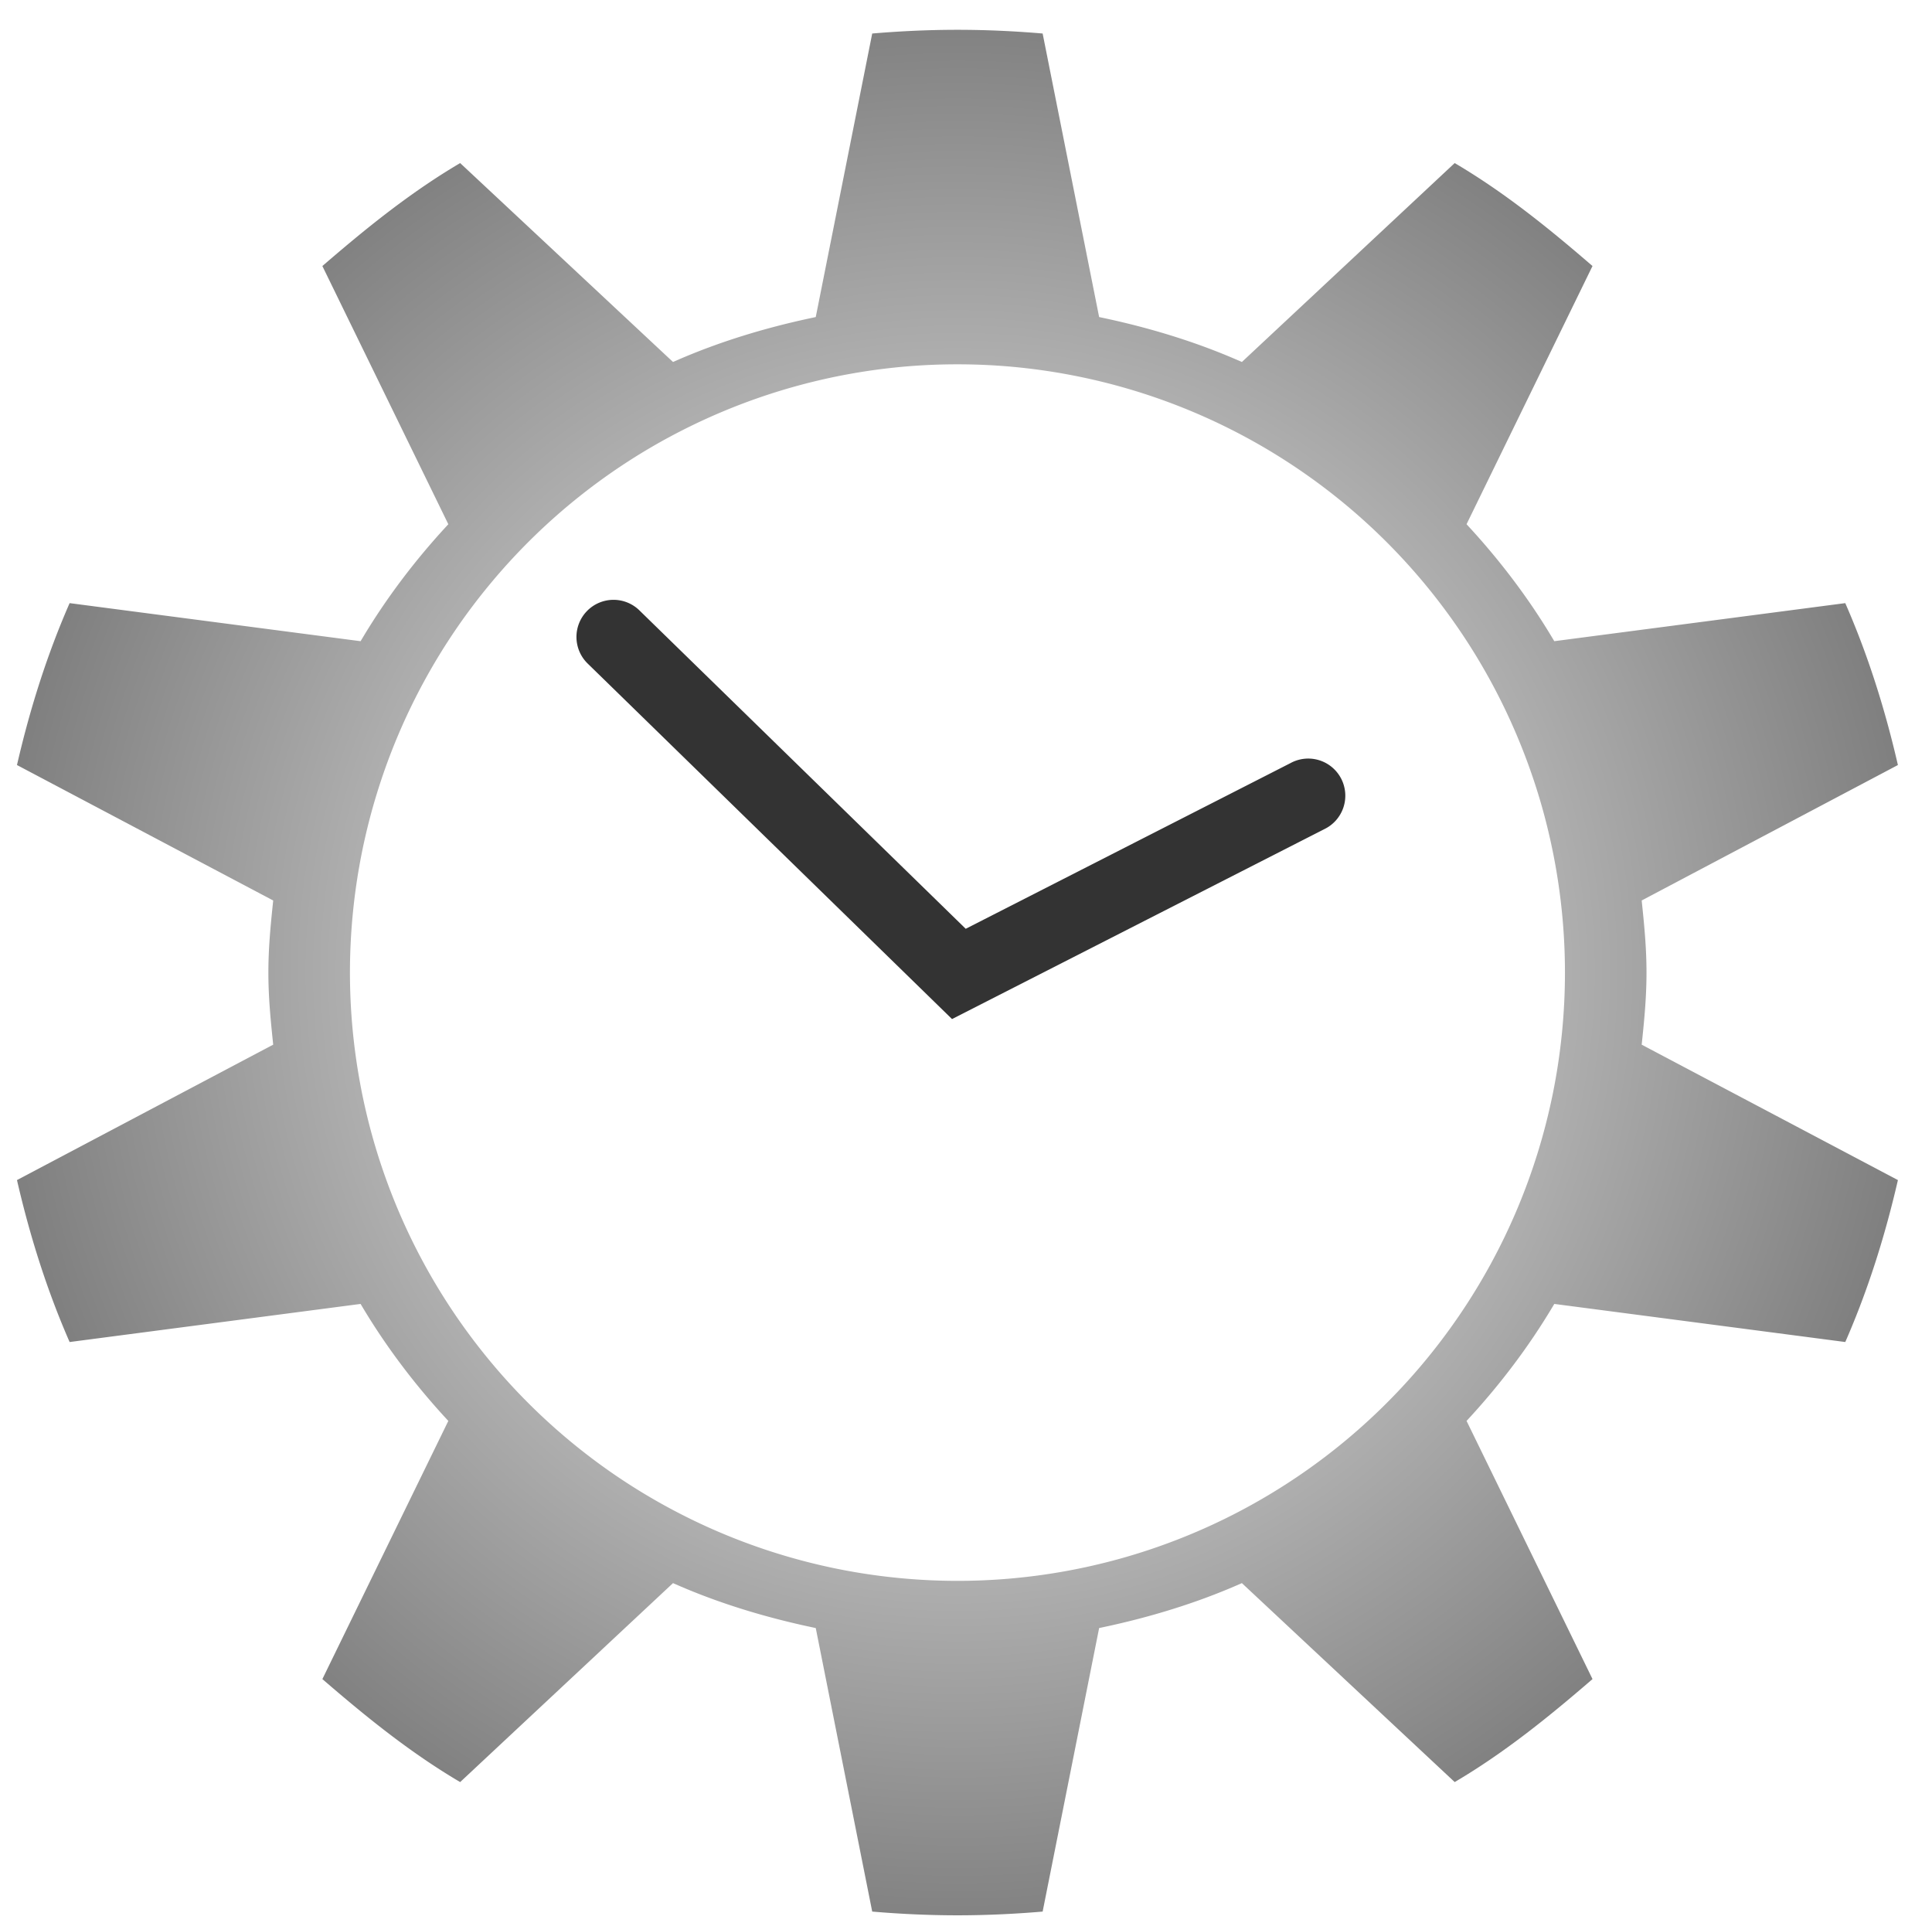 <?xml version="1.0" encoding="UTF-8" standalone="no"?>
<!-- Generator: Adobe Illustrator 16.0.4, SVG Export Plug-In . SVG Version: 6.00 Build 0)  -->

<svg
   xmlns:dc="http://purl.org/dc/elements/1.1/"
   xmlns:cc="http://creativecommons.org/ns#"
   xmlns:rdf="http://www.w3.org/1999/02/22-rdf-syntax-ns#"
   xmlns:svg="http://www.w3.org/2000/svg"
   xmlns="http://www.w3.org/2000/svg"
   xmlns:xlink="http://www.w3.org/1999/xlink"
   xmlns:sodipodi="http://sodipodi.sourceforge.net/DTD/sodipodi-0.dtd"
   xmlns:inkscape="http://www.inkscape.org/namespaces/inkscape"
   version="1.1"
   id="Layer_1"
   x="0px"
   y="0px"
   width="129.144"
   height="129"
   viewBox="0 0 129.144 129"
   enable-background="new 0 0 44 44"
   xml:space="preserve"
   inkscape:version="0.91 r13725"
   sodipodi:docname="icon.svg"
   inkscape:export-filename="/home/aquarius/.local/share/gnome-shell/extensions/clock-override@gnomeshell.kryogenix.org/icon-128.png"
   inkscape:export-xdpi="90.000175"
   inkscape:export-ydpi="90.000175"><defs
     id="defs4206"><linearGradient
       inkscape:collect="always"
       id="linearGradient4303"><stop
         style="stop-color:#ffffff;stop-opacity:1"
         offset="0"
         id="stop4305" /><stop
         style="stop-color:#808080;stop-opacity:1"
         offset="1"
         id="stop4307" /></linearGradient><radialGradient
       inkscape:collect="always"
       xlink:href="#linearGradient4303"
       id="radialGradient4309"
       cx="64"
       cy="65"
       fx="64"
       fy="65"
       r="64"
       gradientTransform="matrix(1,0.003,-0.003,1.003,0.213,-0.422)"
       gradientUnits="userSpaceOnUse" /></defs><sodipodi:namedview
     pagecolor="#ffffff"
     bordercolor="#666666"
     borderopacity="1"
     objecttolerance="10"
     gridtolerance="10"
     guidetolerance="10"
     inkscape:pageopacity="0"
     inkscape:pageshadow="2"
     inkscape:window-width="2481"
     inkscape:window-height="1376"
     id="namedview4204"
     showgrid="false"
     fit-margin-top="0"
     fit-margin-left="0"
     fit-margin-right="0"
     fit-margin-bottom="0"
     inkscape:zoom="4.7689531"
     inkscape:cx="76.731068"
     inkscape:cy="77.00182"
     inkscape:window-x="79"
     inkscape:window-y="27"
     inkscape:window-maximized="1"
     inkscape:current-layer="Layer_1" /><ellipse
     style="opacity:1;fill:#ffffff;fill-opacity:1;stroke:none;stroke-width:1;stroke-linecap:round;stroke-linejoin:round;stroke-miterlimit:4;stroke-dasharray:none;stroke-dashoffset:0;stroke-opacity:1"
     id="path4301"
     cx="63.597"
     cy="64.5"
     rx="42.398"
     ry="42.445" /><path
     style="color:#000000;font-style:normal;font-variant:normal;font-weight:normal;font-stretch:normal;font-size:medium;line-height:normal;font-family:sans-serif;text-indent:0;text-align:start;text-decoration:none;text-decoration-line:none;text-decoration-style:solid;text-decoration-color:#000000;letter-spacing:normal;word-spacing:normal;text-transform:none;direction:ltr;block-progression:tb;writing-mode:lr-tb;baseline-shift:baseline;text-anchor:start;white-space:normal;clip-rule:nonzero;display:inline;overflow:visible;visibility:visible;opacity:1;isolation:auto;mix-blend-mode:normal;color-interpolation:sRGB;color-interpolation-filters:linearRGB;solid-color:#000000;solid-opacity:1;fill:#333333;fill-opacity:1;fill-rule:evenodd;stroke:#ffffff;stroke-width:0.992;stroke-linecap:round;stroke-linejoin:miter;stroke-miterlimit:4;stroke-dasharray:none;stroke-dashoffset:0;stroke-opacity:1;color-rendering:auto;image-rendering:auto;shape-rendering:auto;text-rendering:auto;enable-background:accumulate"
     d="m 40.972,39.593 a 2.974,2.977 0 0 0 -2.006,5.138 L 63.547,68.711 88.738,55.862 A 2.974,2.977 0 1 0 86.039,50.558 L 64.645,61.471 43.116,40.467 a 2.974,2.977 0 0 0 -2.145,-0.874 z"
     id="path4221"
     inkscape:connector-curvature="0" /><g
     inkscape:label="status"
     id="layer9"
     style="display:inline"
     transform="matrix(9.311,0,0,9.072,-4226.16,-3666.145)" /><g
     inkscape:label="devices"
     id="layer10"
     transform="matrix(9.311,0,0,9.072,-4226.16,-3666.145)" /><g
     inkscape:label="apps"
     id="layer11"
     transform="matrix(9.311,0,0,9.072,-4226.16,-3666.145)" /><g
     inkscape:label="places"
     id="layer13"
     transform="matrix(9.311,0,0,9.072,-4226.16,-3666.145)" /><g
     inkscape:label="mimetypes"
     id="layer14"
     transform="matrix(9.311,0,0,9.072,-4226.16,-3666.145)" /><path
     style="color:#000000;display:inline;overflow:visible;visibility:visible;fill:url(#radialGradient4309);fill-opacity:1;fill-rule:nonzero;stroke:#ffffff;stroke-width:0.992;stroke-opacity:1;marker:none;enable-background:accumulate"
     d="m 64,1.496 c -2.055,0 -4.105,0.102 -6.111,0.283 l -3.783,18.994 c -3.114,0.665 -6.173,1.596 -9.019,2.835 L 30.828,10.285 c -3.619,2.088 -6.768,4.663 -9.892,7.37 l 8.438,17.295 c -2.071,2.259 -3.95,4.739 -5.529,7.37 L 4.35,39.769 C 2.695,43.478 1.475,47.355 0.567,51.391 L 17.734,60.465 C 17.575,61.99 17.444,63.434 17.444,65 c 0,1.566 0.132,3.012 0.29,4.537 L 0.567,78.609 C 1.475,82.645 2.695,86.524 4.35,90.233 L 23.845,87.68 c 1.578,2.631 3.458,5.113 5.529,7.372 l -8.438,17.293 c 3.124,2.707 6.273,5.285 9.892,7.372 l 14.259,-13.326 c 2.846,1.239 5.905,2.17 9.019,2.835 l 3.783,18.994 c 2.006,0.181 4.057,0.283 6.111,0.283 2.055,0 4.103,-0.102 6.109,-0.283 l 3.785,-18.994 c 3.114,-0.665 6.173,-1.596 9.019,-2.835 l 14.257,13.326 c 3.619,-2.088 6.77,-4.665 9.894,-7.372 L 98.626,95.052 c 2.071,-2.259 3.95,-4.741 5.529,-7.372 l 19.496,2.552 c 1.655,-3.708 2.874,-7.588 3.783,-11.624 L 110.266,69.537 C 110.425,68.012 110.556,66.566 110.556,65 c 0,-1.566 -0.132,-3.01 -0.29,-4.535 l 17.167,-9.074 c -0.908,-4.036 -2.128,-7.914 -3.783,-11.622 l -19.496,2.55 c -1.578,-2.631 -3.458,-5.111 -5.529,-7.37 l 8.438,-17.295 c -3.124,-2.707 -6.275,-5.283 -9.894,-7.37 L 82.913,23.608 C 80.066,22.369 77.008,21.438 73.894,20.773 L 70.109,1.779 C 68.103,1.597 66.055,1.496 64,1.496 Z m 0,23.349 a 40.111,40.157 0 0 1 4.005,0.2 40.111,40.157 0 0 1 3.963,0.601 40.111,40.157 0 0 1 3.885,0.992 40.111,40.157 0 0 1 3.767,1.376 40.111,40.157 0 0 1 3.61,1.746 40.111,40.157 0 0 1 3.419,2.099 40.111,40.157 0 0 1 3.192,2.428 40.111,40.157 0 0 1 2.933,2.736 40.111,40.157 0 0 1 2.646,3.016 40.111,40.157 0 0 1 2.333,3.266 40.111,40.157 0 0 1 1.994,3.481 40.111,40.157 0 0 1 1.638,3.665 40.111,40.157 0 0 1 1.266,3.808 40.111,40.157 0 0 1 0.877,3.917 40.111,40.157 0 0 1 0.484,3.985 40.111,40.157 0 0 1 0.101,2.841 40.111,40.157 0 0 1 -0.201,4.01 40.111,40.157 0 0 1 -0.598,3.969 40.111,40.157 0 0 1 -0.993,3.89 40.111,40.157 0 0 1 -1.374,3.769 40.111,40.157 0 0 1 -1.744,3.614 40.111,40.157 0 0 1 -2.096,3.422 40.111,40.157 0 0 1 -2.426,3.196 40.111,40.157 0 0 1 -2.733,2.936 40.111,40.157 0 0 1 -3.012,2.649 40.111,40.157 0 0 1 -3.262,2.335 40.111,40.157 0 0 1 -3.477,1.998 40.111,40.157 0 0 1 -3.661,1.64 40.111,40.157 0 0 1 -3.804,1.266 40.111,40.157 0 0 1 -3.912,0.878 40.111,40.157 0 0 1 -3.98,0.484 40.111,40.157 0 0 1 -2.838,0.101 40.111,40.157 0 0 1 -4.005,-0.202 40.111,40.157 0 0 1 -3.965,-0.599 40.111,40.157 0 0 1 -3.883,-0.994 40.111,40.157 0 0 1 -3.767,-1.376 40.111,40.157 0 0 1 -3.61,-1.746 A 40.111,40.157 0 0 1 41.351,98.144 40.111,40.157 0 0 1 38.159,95.713 40.111,40.157 0 0 1 35.226,92.977 40.111,40.157 0 0 1 32.58,89.961 40.111,40.157 0 0 1 30.247,86.698 40.111,40.157 0 0 1 28.251,83.215 40.111,40.157 0 0 1 26.614,79.552 40.111,40.157 0 0 1 25.349,75.742 40.111,40.157 0 0 1 24.473,71.826 40.111,40.157 0 0 1 23.989,67.841 40.111,40.157 0 0 1 23.888,65 a 40.111,40.157 0 0 1 0.201,-4.008 40.111,40.157 0 0 1 0.598,-3.969 40.111,40.157 0 0 1 0.993,-3.89 40.111,40.157 0 0 1 1.374,-3.771 40.111,40.157 0 0 1 1.744,-3.614 40.111,40.157 0 0 1 2.095,-3.422 40.111,40.157 0 0 1 2.428,-3.194 40.111,40.157 0 0 1 2.733,-2.938 40.111,40.157 0 0 1 3.012,-2.649 40.111,40.157 0 0 1 3.26,-2.335 40.111,40.157 0 0 1 3.479,-1.996 40.111,40.157 0 0 1 3.661,-1.64 40.111,40.157 0 0 1 3.804,-1.266 40.111,40.157 0 0 1 3.912,-0.88 40.111,40.157 0 0 1 3.98,-0.484 40.111,40.157 0 0 1 2.838,-0.099 z"
     id="path35543-6-4"
     inkscape:connector-curvature="0" /><g
     inkscape:label="emotes"
     id="g71291"
     style="display:inline"
     transform="matrix(9.311,0,0,9.072,-4226.16,-3666.145)" /><g
     inkscape:label="categories"
     id="g4953"
     style="display:inline"
     transform="matrix(9.311,0,0,9.072,-4226.16,-3666.145)" /><g
     inkscape:label="actions"
     id="layer12"
     style="display:inline"
     transform="matrix(9.311,0,0,9.072,-4226.16,-3666.145)" /></svg>